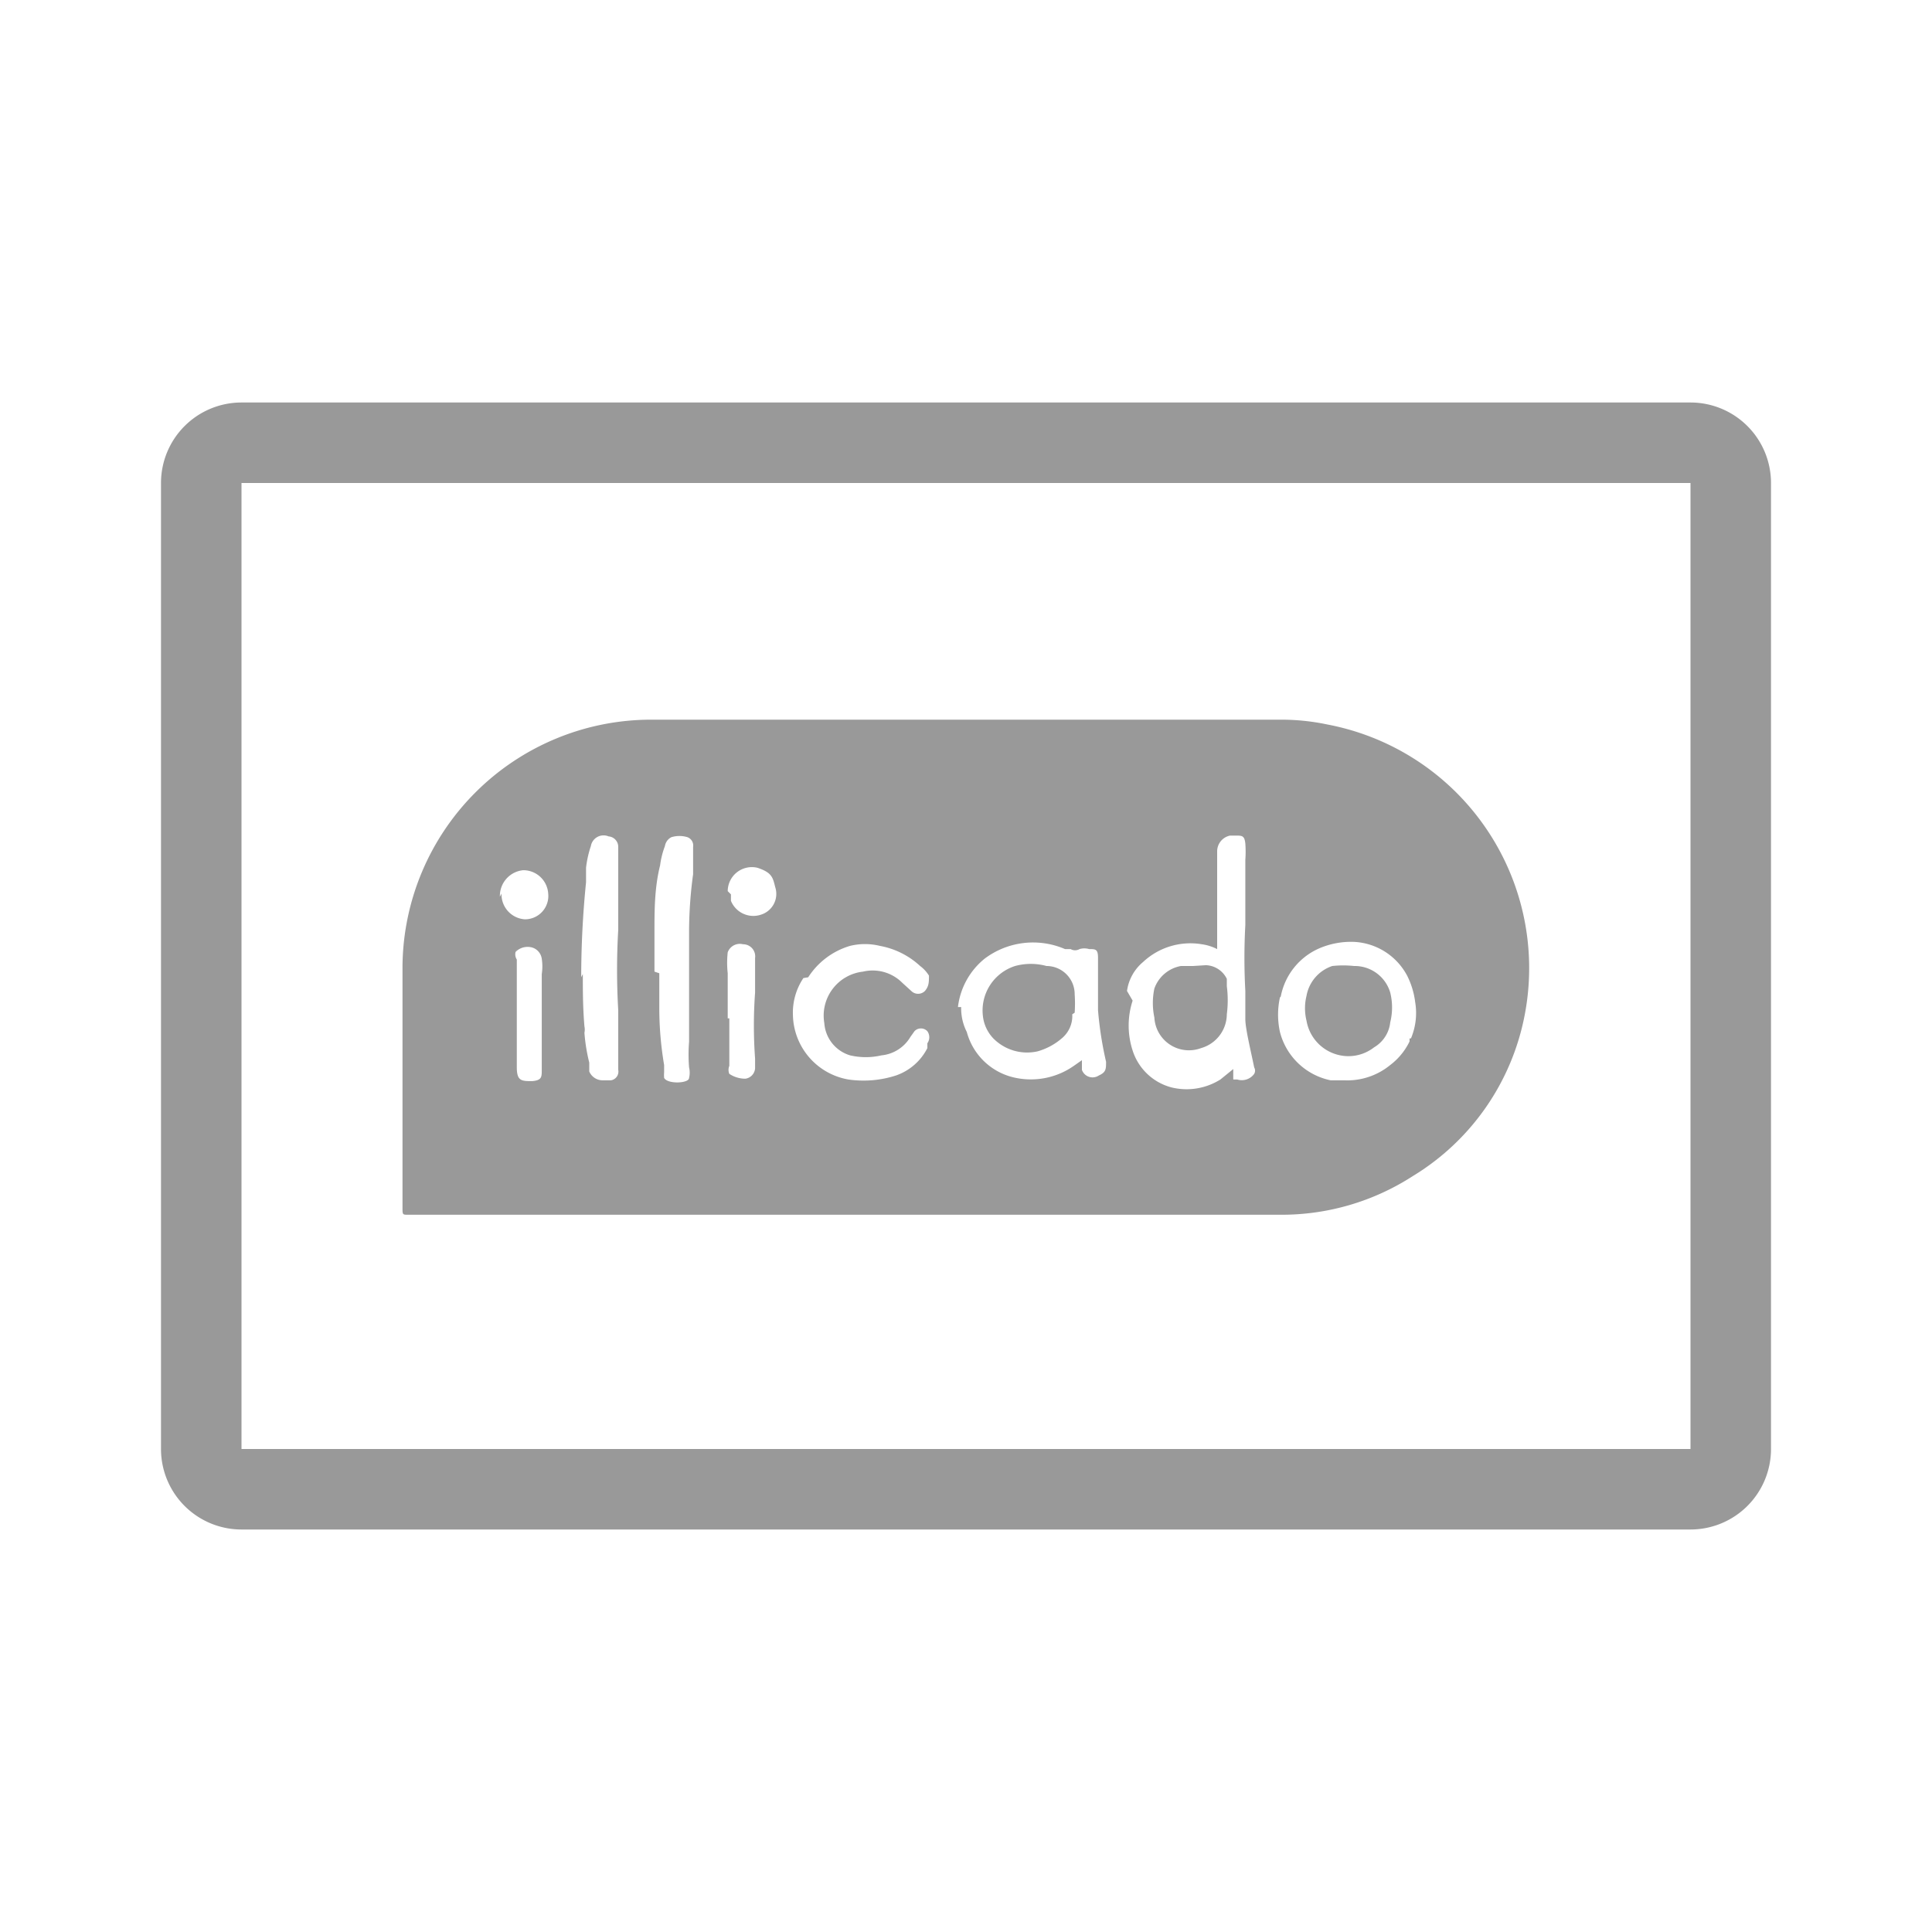 <svg xmlns="http://www.w3.org/2000/svg" viewBox="0 0 24 24"><defs><style>.cls-1{fill:none;}.cls-2{fill:#999;}</style></defs><title>Payment_Cards_Monochrome_Illicado_24px</title><g id="Square"><rect class="cls-1" width="24" height="24"/></g><g id="Icon"><path class="cls-2" d="M17.51,13v-.1h0v0h.11v0h0V13Zm.21,0v-.09l0,.08h0l0-.08V13h0v-.12h0l0,.08,0-.08h0V13Z"/><path class="cls-2" d="M5.07,15.09H15.9a3,3,0,0,0,1.65-.48,3,3,0,0,0,1.39-2A3.08,3.08,0,0,0,16.49,9a2.78,2.78,0,0,0-.58-.06H8.09A3.09,3.09,0,0,0,5,12V15C5,15.09,5,15.09,5.07,15.09Zm10.84-2.71a.82.82,0,0,1,.48-.6,1,1,0,0,1,.42-.08.79.79,0,0,1,.67.42,1,1,0,0,1,.1.33.81.81,0,0,1-.31.78.84.84,0,0,1-.57.19h-.17a.82.82,0,0,1-.63-.6,1,1,0,0,1,0-.43ZM14,12.31a.57.57,0,0,1,.2-.36.86.86,0,0,1,.73-.22.6.6,0,0,1,.19.06v0c0-.41,0-.81,0-1.22a.2.2,0,0,1,.16-.19h.07c.08,0,.11,0,.12.1a1.34,1.34,0,0,1,0,.2c0,.27,0,.54,0,.81a7.48,7.48,0,0,0,0,.82c0,.11,0,.23,0,.35s.07.4.11.6a.08.08,0,0,1,0,.08.19.19,0,0,1-.21.07l-.05,0s0-.09,0-.13,0,0,0,0-.11.09-.16.13a.79.79,0,0,1-.6.1.69.69,0,0,1-.49-.46,1,1,0,0,1,0-.62Zm-2.1.2a.91.91,0,0,1,.33-.6,1,1,0,0,1,1-.12l.07,0a.11.11,0,0,0,.11,0,.21.21,0,0,1,.12,0c.08,0,.11,0,.11.11v.65a4.49,4.49,0,0,0,.1.64c0,.09,0,.13-.09.17a.14.14,0,0,1-.21-.07l0-.12-.1.07a.93.93,0,0,1-.72.15.79.79,0,0,1-.61-.57A.65.65,0,0,1,11.94,12.51Zm-1.86-.37a.93.93,0,0,1,.52-.39.78.78,0,0,1,.37,0,1,1,0,0,1,.5.25.43.43,0,0,1,.11.12c0,.08,0,.13-.05.19a.12.12,0,0,1-.17,0l-.11-.1a.52.52,0,0,0-.49-.14.55.55,0,0,0-.48.64.45.45,0,0,0,.32.4.86.86,0,0,0,.39,0,.47.47,0,0,0,.36-.23l.05-.07a.11.11,0,0,1,.16,0l0,0a.13.13,0,0,1,0,.15l0,.06a.69.69,0,0,1-.39.34,1.31,1.31,0,0,1-.59.05.83.83,0,0,1-.69-.8.77.77,0,0,1,.13-.46Zm-1,.51c0-.19,0-.38,0-.56a1.17,1.17,0,0,1,0-.26.16.16,0,0,1,.19-.1.15.15,0,0,1,.15.17h0l0,.43a5.61,5.61,0,0,0,0,.82s0,.08,0,.12a.14.14,0,0,1-.12.13h0a.36.36,0,0,1-.2-.06.13.13,0,0,1,0-.1c0-.2,0-.39,0-.59Zm0-1.58a.3.3,0,0,1,.37-.29c.18.06.19.12.22.24a.27.27,0,0,1-.17.34h0a.3.3,0,0,1-.38-.17s0,0,0,0v-.08Zm-.91,1v-.49c0-.27,0-.55.07-.83a1.05,1.05,0,0,1,.06-.24.15.15,0,0,1,.08-.11.34.34,0,0,1,.2,0,.11.11,0,0,1,.07.12l0,.34a5.34,5.34,0,0,0-.05.69c0,.3,0,.6,0,.9s0,.33,0,.49a2,2,0,0,0,0,.32.28.28,0,0,1,0,.13c0,.07-.27.08-.31,0a.43.43,0,0,1,0-.07s0-.06,0-.09a4.25,4.25,0,0,1-.06-.71c0-.13,0-.26,0-.43Zm-.91.07a11.81,11.81,0,0,1,.06-1.18c0-.06,0-.12,0-.18a1.31,1.31,0,0,1,.06-.27.16.16,0,0,1,.22-.12.13.13,0,0,1,.12.13v.1c0,.11,0,.21,0,.32s0,.4,0,.61a8.53,8.53,0,0,0,0,1l0,.38c0,.12,0,.24,0,.36a.11.11,0,0,1-.09.13h-.1a.18.18,0,0,1-.17-.11l0-.11a2.2,2.2,0,0,1-.06-.37.19.19,0,0,0,0-.08C7.24,12.51,7.24,12.31,7.24,12.1Zm-.82-.31a.21.21,0,0,1,.21-.06.17.17,0,0,1,.12.14.63.63,0,0,1,0,.19c0,.4,0,.8,0,1.19,0,.09,0,.13-.12.14h0c-.13,0-.19,0-.19-.17v-.7c0-.21,0-.43,0-.64A.12.12,0,0,1,6.42,11.79Zm-.19-.69a.32.32,0,0,1,.29-.33.31.31,0,0,1,.31.29.29.29,0,0,1-.29.32A.31.31,0,0,1,6.23,11.1Z"/><path class="cls-2" d="M14.82,12l-.15,0a.43.43,0,0,0-.33.28.87.87,0,0,0,0,.36.43.43,0,0,0,.58.38.44.44,0,0,0,.32-.42,1.37,1.37,0,0,0,0-.35l0-.09a.3.3,0,0,0-.26-.17Z"/><path class="cls-2" d="M13.35,12.58a1.69,1.69,0,0,0,0-.23A.35.35,0,0,0,13,12a.74.74,0,0,0-.39,0,.58.58,0,0,0-.39.68.48.48,0,0,0,.12.22.59.59,0,0,0,.55.16.79.79,0,0,0,.31-.17.36.36,0,0,0,.12-.29Z"/><path class="cls-2" d="M16.74,13.12a.52.52,0,0,0,.33-.11.41.41,0,0,0,.2-.31.77.77,0,0,0,0-.37.46.46,0,0,0-.45-.33,1.26,1.26,0,0,0-.27,0,.48.48,0,0,0-.32.37.65.65,0,0,0,0,.31A.53.53,0,0,0,16.74,13.12Z"/><path class="cls-2" d="M21,19H3a1,1,0,0,1-1-1V6A1,1,0,0,1,3,5H21a1,1,0,0,1,1,1V18A1,1,0,0,1,21,19Zm0-1v0ZM3,6V18H21V6Z"/></g></svg>
